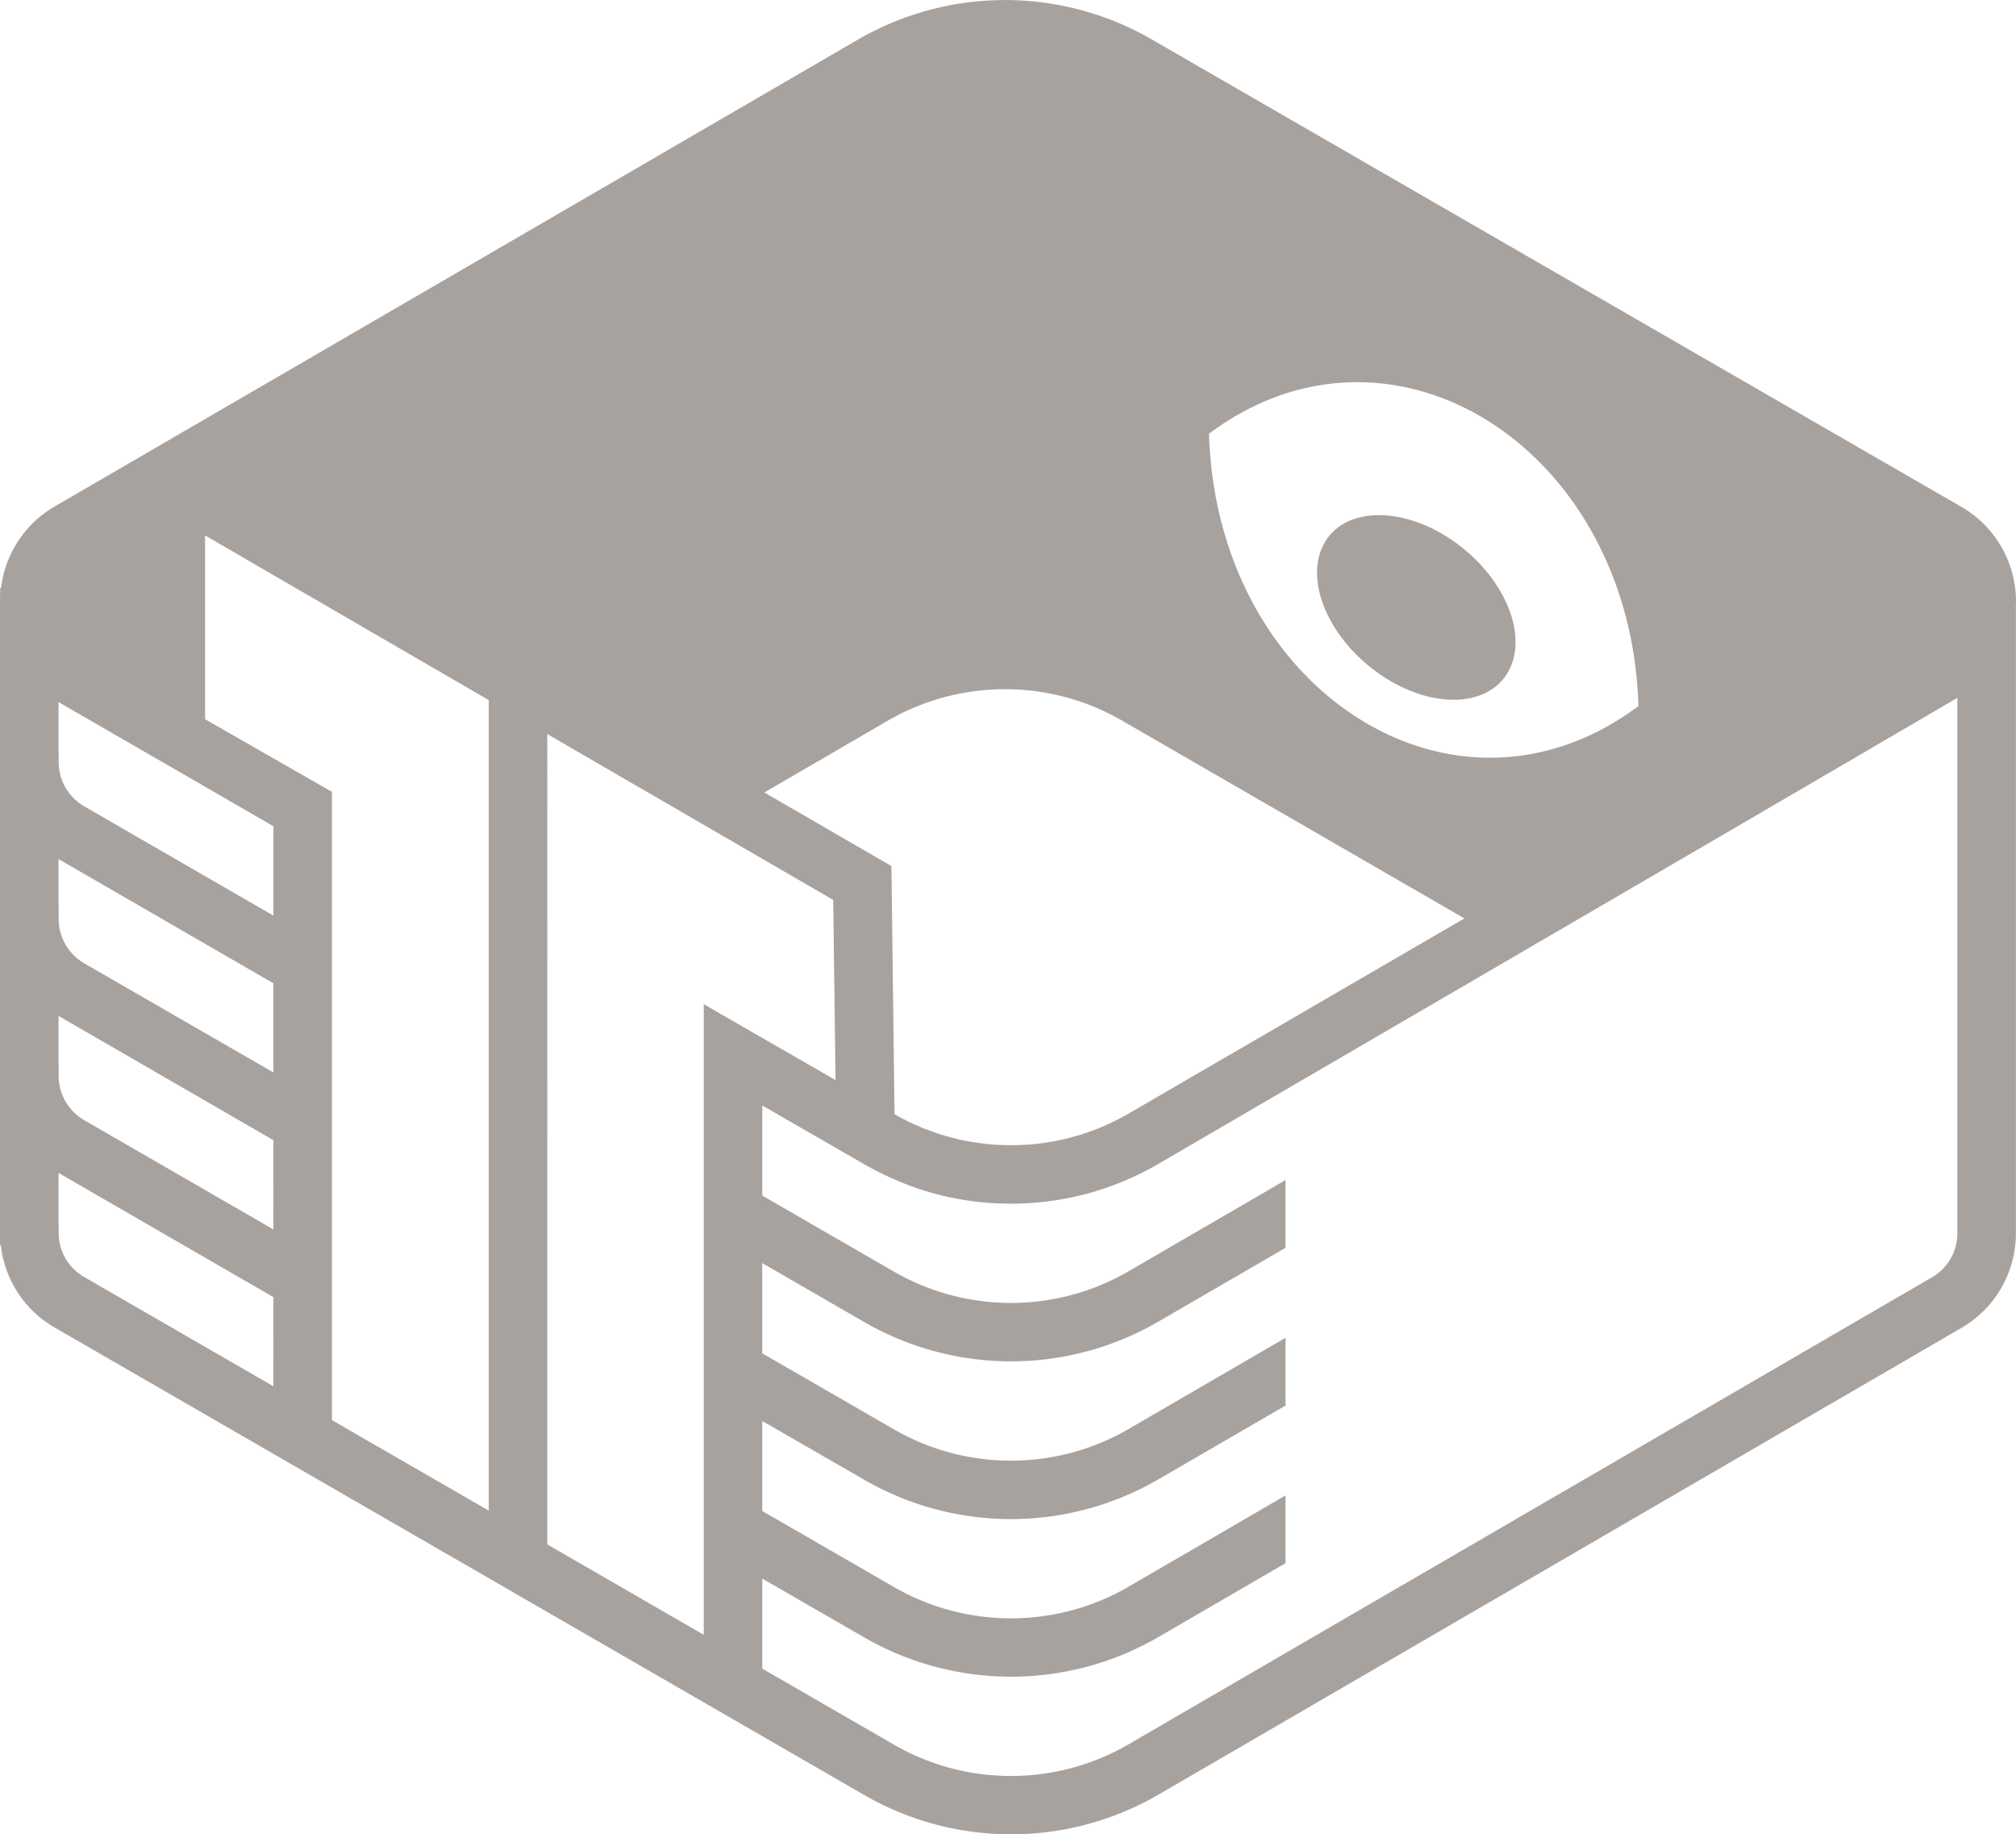 <svg xmlns="http://www.w3.org/2000/svg" viewBox="0 0 1574.31 1432.28"><defs><style>.cls-1{fill:#a8a29e;}</style></defs><g id="Layer_2" data-name="Layer 2"><g id="Layer_1-2" data-name="Layer 1"><path class="cls-1" d="M1531.17,395.47l-632.28-365a229,229,0,0,0-228.77.36L43,395.29A85.24,85.24,0,0,0,.82,459H.18L0,468.14V972H.64a84.77,84.77,0,0,0,42.5,64.8l632.19,365a229.42,229.42,0,0,0,228.86-.27l627.16-364.49a85.25,85.25,0,0,0,42.87-74.67V472.61a26,26,0,0,0,.09-2.65A85.4,85.4,0,0,0,1531.17,395.47ZM789.49,1386.68a182.35,182.35,0,0,1-91.31-24.41l-102.91-59.4v-70.29l80.06,46.16a229.45,229.45,0,0,0,228.86-.28l95.14-55.29,4.57-2.66V1167.6l-13.71,8-108.94,63.34a183,183,0,0,1-183.07.27l-102.91-59.41v-70.28l80.06,46.15a229.13,229.13,0,0,0,228.86-.36l95.14-55.21,4.57-2.65v-52.91l-13.71,7.94-108.94,63.34a183,183,0,0,1-183.07.28l-102.91-59.41V986.27l80.06,46.24a229.13,229.13,0,0,0,228.86-.36l95.14-55.21,4.57-2.65V921.37l-13.71,8L881.25,992.66a183,183,0,0,1-183.07.28L595.27,933.53V863.15l80.06,46.16c3.38,1.92,6.67,3.74,10,5.39,6.86,3.47,13.8,6.58,20.66,9.32a15.12,15.12,0,0,0,2.1.82c1.19.46,2.28.92,3.38,1.29,1.47.54,3.38,1.28,5.3,1.91,3,1,5.94,1.92,8.87,2.75a232.61,232.61,0,0,0,27,6.12c3.11.46,6.13.91,9.14,1.28s6.31.73,9.42.91c2.83.28,6,.46,9.14.55s6.12.18,9.14.18A227.82,227.82,0,0,0,904.19,909c134.17-78.14,542.17-315.87,624.33-364.12v417.5a39.65,39.65,0,0,1-20.11,35.1L881.25,1362A182.55,182.55,0,0,1,789.49,1386.68ZM1059.84,298.41c111.59,0,215.15,103.55,219.62,252.89-37,27.7-77,40.31-115.89,40.31-36.28,0-71.74-11-103.18-31-5-3.2-10.06-6.67-15-10.42C988,506.7,946.87,431.58,944.13,338.63,981.05,311,1021,298.41,1059.84,298.41ZM693.06,562.82a182.79,182.79,0,0,1,183-.27L1143.56,717.1,881.25,869.55c-3.75,2.19-7.22,4-10.69,5.67-3,1.55-6.13,3-9.69,4.48-2.56,1.09-4.76,1.91-7,2.83-2.1.73-4.29,1.55-6.4,2.28-2.46.82-4.84,1.56-7.31,2.2-3,.91-5.94,1.74-9.23,2.46-3,.73-6.13,1.38-9.69,1.93a178.74,178.74,0,0,1-19.1,2.37l-2.56.09-2.74.18c-2.29,0-4.85.1-7.31.1-3.11,0-6.22-.1-9.42-.19-2.92-.09-5.66-.36-8.32-.63s-4.93-.55-7.31-.92-4.93-.64-7.31-1.1c-5.12-.91-9.87-1.92-14.44-3.2l-1.19-.36h-.09c-3.84-1-7.22-2-10.23-3.11s-5.67-1.92-8.41-3c-2.38-.91-4.3-1.73-6.22-2.65-1.74-.72-3.29-1.37-4.75-2.1-1.64-.73-2.93-1.37-4.39-2.1l-.18-.18-.27-.09a35.82,35.82,0,0,1-4-2.1l-.18-.1-.27-.18c-1.37-.64-2.66-1.37-4-2.1l-2.37-188.64-.09-5.22-4.48-2.55-94.69-54.84ZM213.5,1082.41,66,997.23a39.65,39.65,0,0,1-20.2-34.91v-9.14H45.7V915.8l167.8,97Zm0-122.47L66,874.76a40,40,0,0,1-20.2-34.91v-9.14H45.7V793.23l167.8,97Zm0-122.56L66,752.29a40.06,40.06,0,0,1-20.2-35v-9.14H45.7V670.76l167.8,97Zm0-122.47L66,629.72a40,40,0,0,1-20.2-34.91v-9.14H45.7V548.2L138.93,602l74.57,43.14Zm168.17,464.57L259.2,1108.83V618.21l-4.57-2.56-94.5-54.11V418.05l221.54,128.6ZM549.57,784v492.44l-122.2-70.56V573.15L650.65,702.66l1.83,140.66L563.28,792Z"/><path class="cls-1" d="M1179.54,521c-13.44,30.34-57.3,34-97.88,8.22S1019,458,1032.39,427.63s57.4-34,98-8.22S1193.07,490.6,1179.54,521Z"/></g></g></svg>